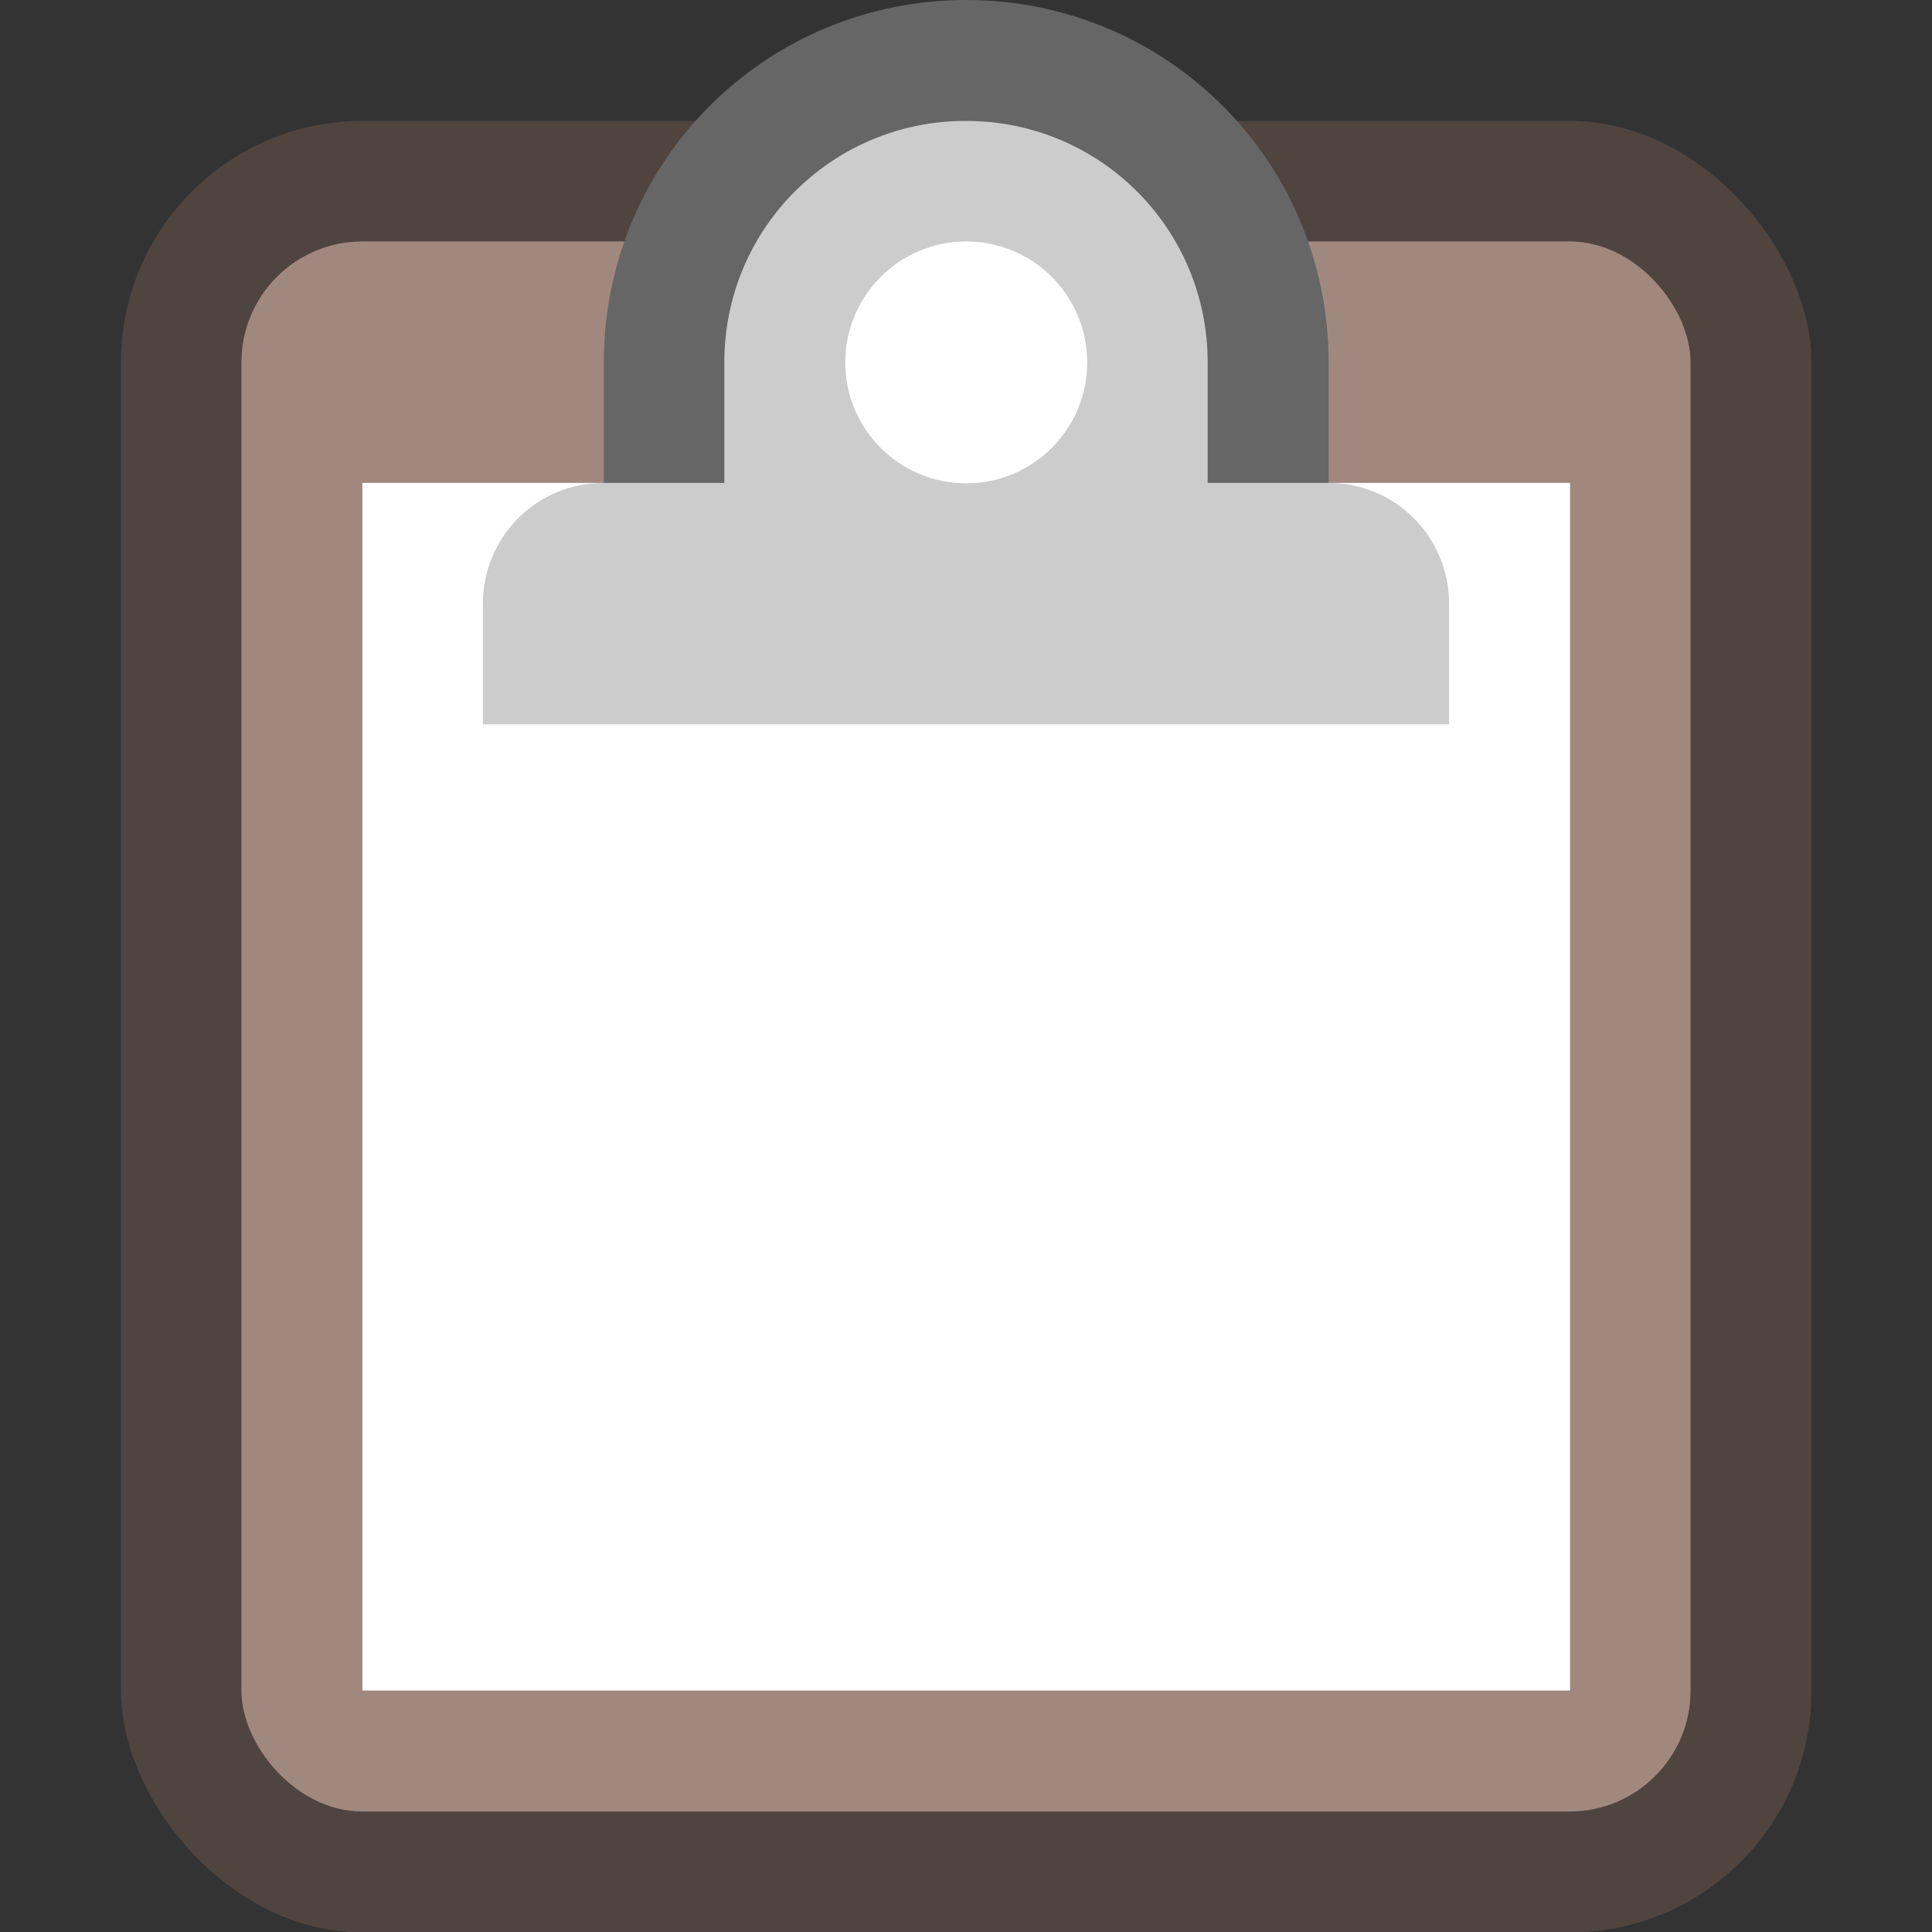 <?xml version="1.0" encoding="UTF-8" standalone="no"?>
<!-- Created with Inkscape (http://www.inkscape.org/) -->

<svg
   width="16"
   height="16"
   viewBox="0 0 4.233 4.233"
   version="1.1"
   id="svg5"
   inkscape:version="1.2 (dc2aedaf03, 2022-05-15)"
   sodipodi:docname="accessories-clipboard.svg"
   xmlns:inkscape="http://www.inkscape.org/namespaces/inkscape"
   xmlns:sodipodi="http://sodipodi.sourceforge.net/DTD/sodipodi-0.dtd"
   xmlns="http://www.w3.org/2000/svg"
   xmlns:svg="http://www.w3.org/2000/svg">
  <rect x="0" y="0" width="4.233" height="4.233" fill="#333333" stroke="none"/>
  <sodipodi:namedview
     id="namedview7"
     pagecolor="#ffffff"
     bordercolor="#666666"
     borderopacity="1.0"
     inkscape:pageshadow="2"
     inkscape:pageopacity="0.0"
     inkscape:pagecheckerboard="0"
     inkscape:document-units="px"
     showgrid="false"
     units="px"
     height="48px"
     inkscape:zoom="35.974058"
     inkscape:cx="4.9758079"
     inkscape:cy="6.282305"
     inkscape:window-width="1846"
     inkscape:window-height="1011"
     inkscape:window-x="0"
     inkscape:window-y="0"
     inkscape:window-maximized="1"
     inkscape:current-layer="svg5"
     inkscape:showpageshadow="2"
     inkscape:deskcolor="#d1d1d1" />
  <defs
     id="defs2" />
  <rect
     style="opacity:1;fill:#50443f;fill-opacity:1;stroke-width:0.265"
     id="rect1162"
     width="3.704"
     height="3.969"
     x="0.265"
     y="0.265"
     ry="0.529" />
  <rect
     style="opacity:1;fill:#a1887f;fill-opacity:1;stroke-width:0.265"
     id="rect3620"
     width="3.175"
     height="3.44"
     x="0.529"
     y="0.529"
     ry="0.265" />
  <rect
     style="fill:#ffffff;fill-opacity:1;stroke-width:0.296"
     id="rect2331"
     width="2.646"
     height="2.646"
     x="0.794"
     y="1.058" />
  <path
     id="rect797"
     style="fill:#666666;fill-opacity:1;stroke-width:0.529;stroke-linejoin:round"
     d="m 2.117,0 c 0.44,0 0.794,0.354 0.794,0.794 V 1.323 H 1.323 V 0.794 C 1.323,0.354 1.677,0 2.117,0 Z"
     sodipodi:nodetypes="ssccss" />
  <path
     id="rect3585"
     style="fill:#cccccc;stroke-width:0.529;stroke-linejoin:round"
     d="M 2.103,0.265 C 1.816,0.272 1.587,0.505 1.587,0.794 V 1.058 H 1.323 c -0.147,0 -0.265,0.118 -0.265,0.265 V 1.587 H 3.175 V 1.323 C 3.175,1.176 3.057,1.058 2.91,1.058 H 2.646 V 0.794 c 0,-0.293 -0.236,-0.529 -0.529,-0.529 -0.005,0 -0.009,-1.1456e-4 -0.014,0 z" />
  <circle
     style="fill:#ffffff;fill-opacity:1;stroke-width:0.529;stroke-linejoin:round"
     id="path6860"
     cx="2.117"
     cy="0.794"
     r="0.265" />
</svg>
